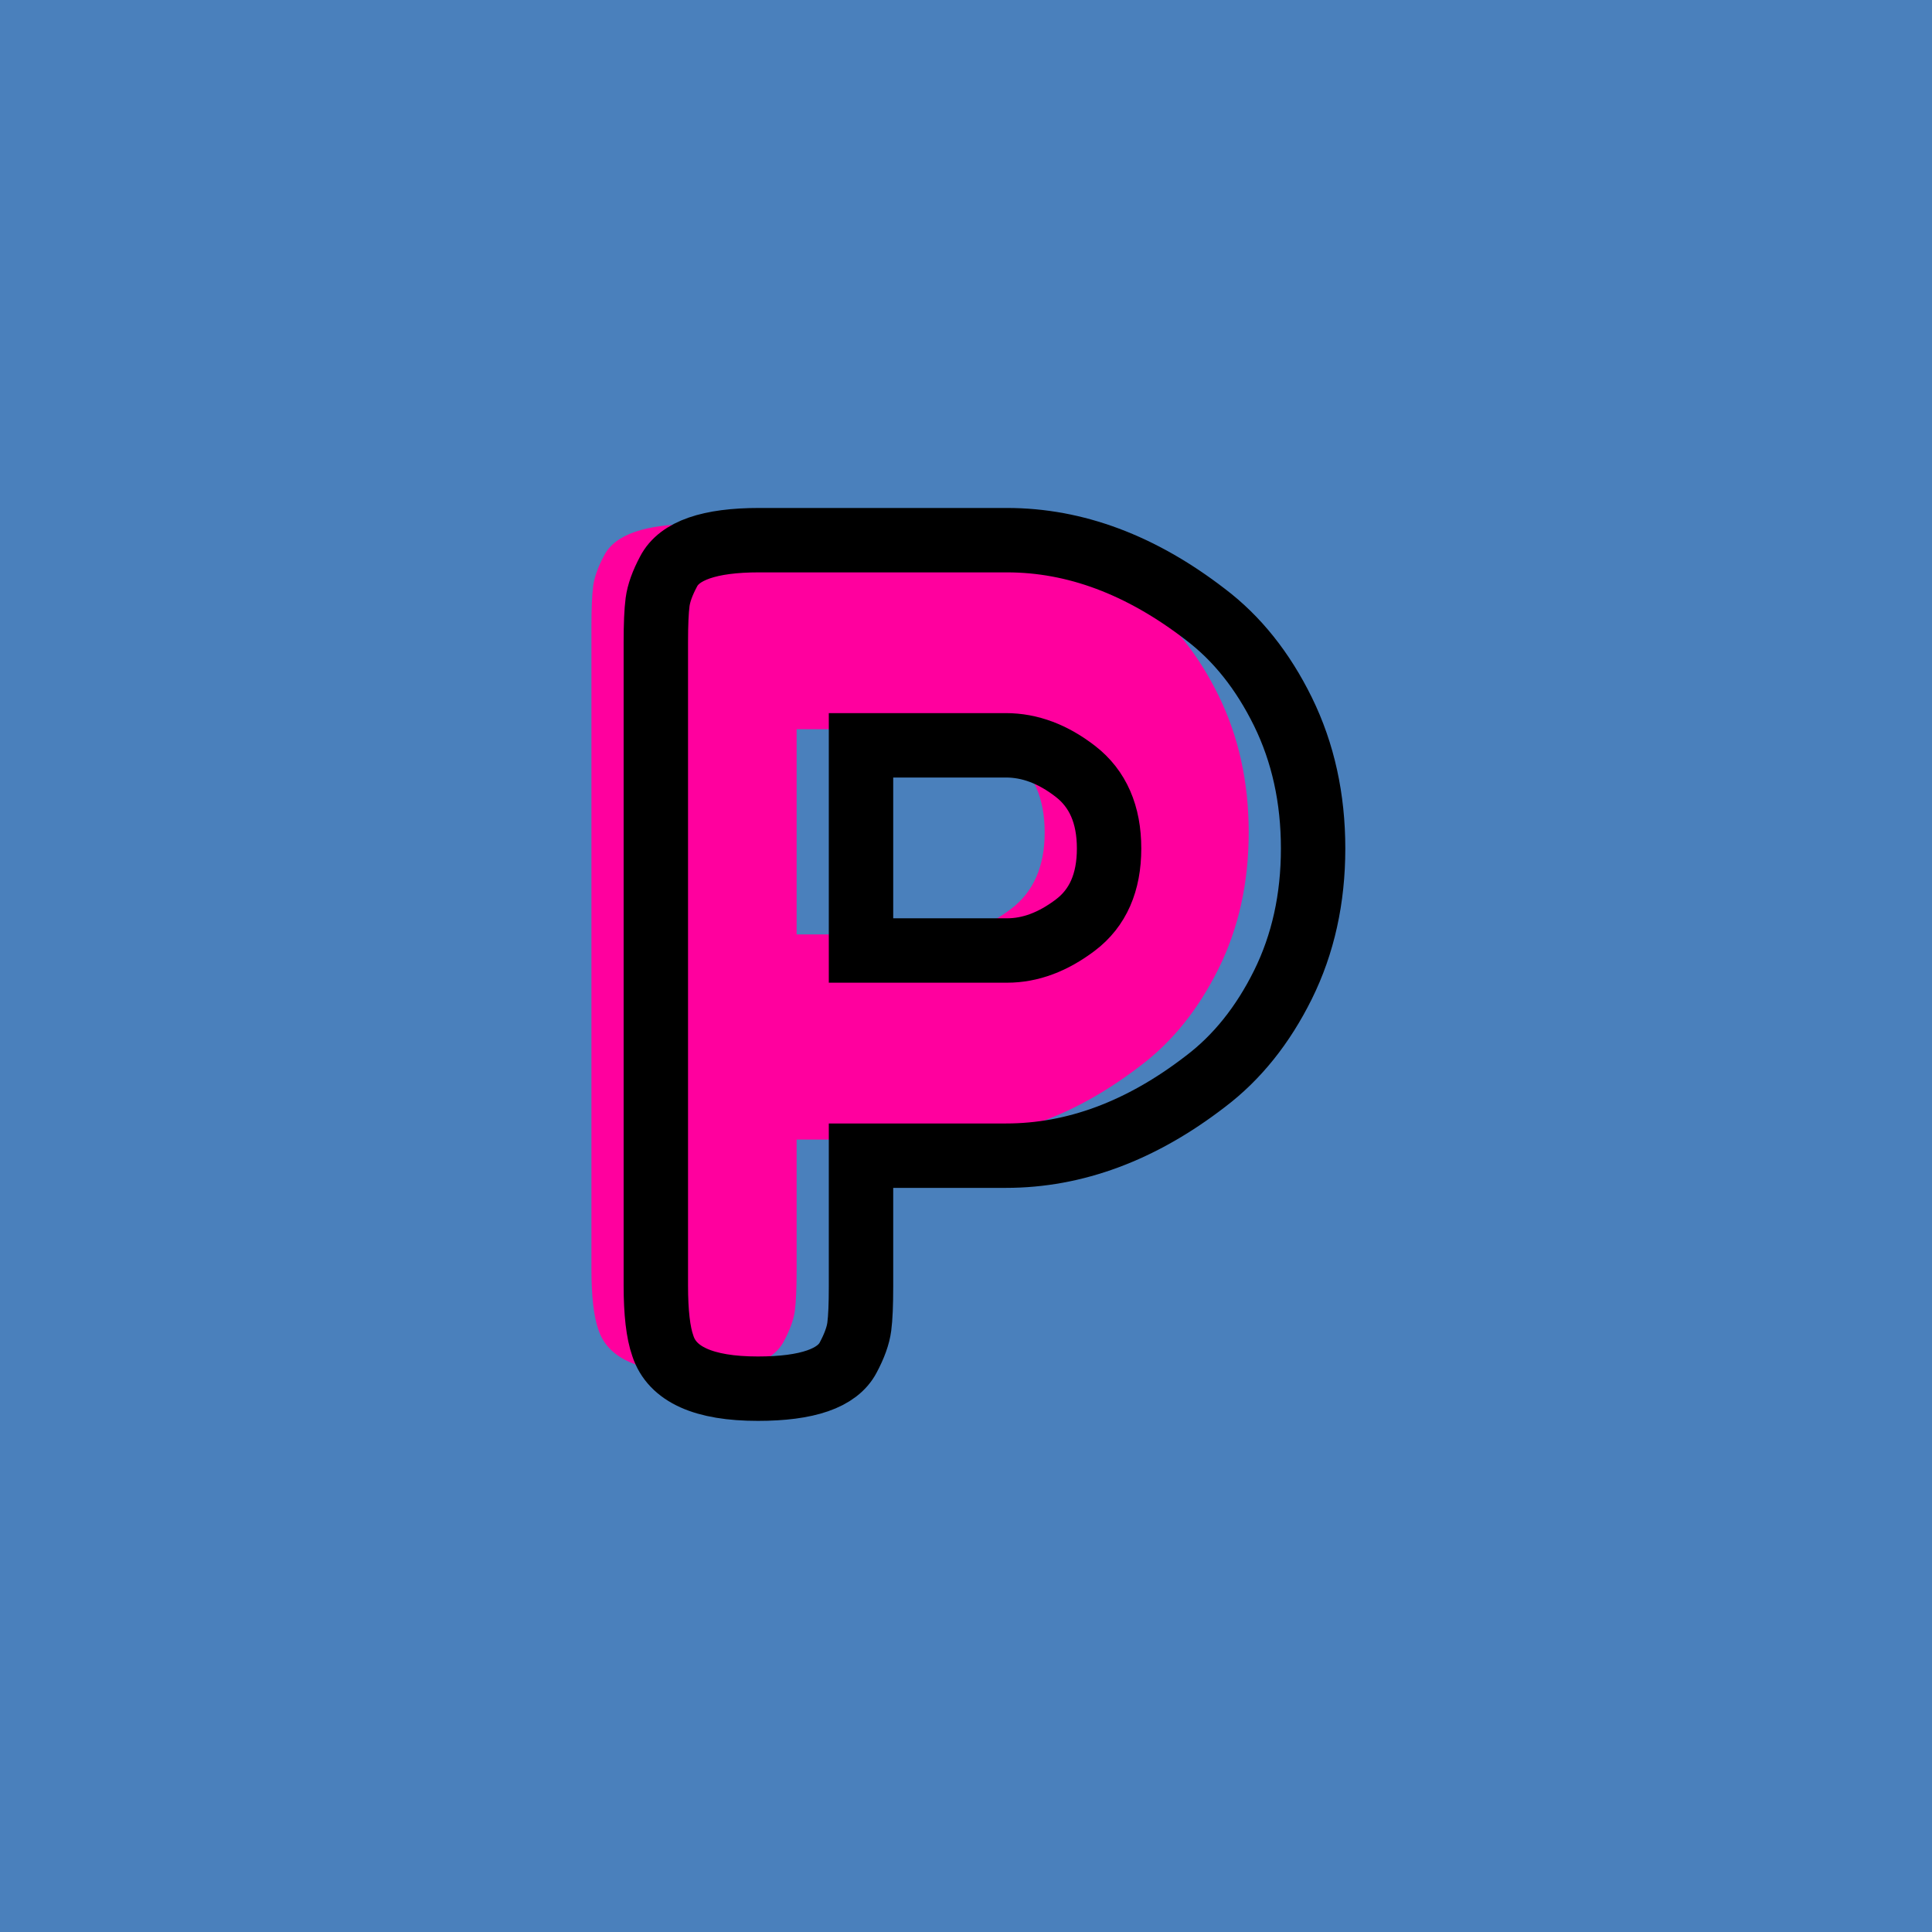 <?xml version="1.0" encoding="utf-8"?>
<!-- Generator: Adobe Illustrator 16.0.0, SVG Export Plug-In . SVG Version: 6.00 Build 0)  -->
<!DOCTYPE svg PUBLIC "-//W3C//DTD SVG 1.1//EN" "http://www.w3.org/Graphics/SVG/1.1/DTD/svg11.dtd">
<svg version="1.1" xmlns="http://www.w3.org/2000/svg" xmlns:xlink="http://www.w3.org/1999/xlink" x="0px" y="0px" width="120px"
	 height="120px" viewBox="0 0 120 120" enable-background="new 0 0 120 120" xml:space="preserve">
<g id="Layer_1">
</g>
<g id="Layer_1_copy">
</g>
<g id="Layer_1_copy_2">
</g>
<g id="Layer_1_copy_3">
</g>
<g id="Layer_1_copy_4">
</g>
<g id="Layer_1_copy_5">
</g>
<g id="Layer_1_copy_11">
</g>
<g id="Layer_1_copy_10">
</g>
<g id="Layer_1_copy_9">
</g>
<g id="Layer_1_copy_8">
</g>
<g id="Layer_1_copy_7">
</g>
<g id="Layer_1_copy_6">
</g>
<g id="Layer_1_copy_17">
</g>
<g id="Layer_1_copy_16">
</g>
<g id="Layer_1_copy_15">
</g>
<g id="Layer_1_copy_14">
	<rect x="-1" y="-1" fill="#4A80BC" width="122" height="122"/>
	<g>
		<rect y="29.67" fill-rule="evenodd" clip-rule="evenodd" fill="none" width="113.213" height="83.33"/>
		<path fill="#FF009E" d="M75.688,43.205c1.247,2.545,1.871,5.377,1.871,8.496
			c0,3.121-0.624,5.94-1.871,8.461c-1.25,2.52-2.857,4.524-4.824,6.012
			C66.879,69.246,62.75,70.781,58.479,70.781h-9v8.137c0,1.104-0.035,1.933-0.107,2.484
			s-0.301,1.188-0.684,1.907c-0.674,1.296-2.545,1.944-5.617,1.944
			c-3.359,0-5.327-0.888-5.903-2.664c-0.288-0.816-0.433-2.063-0.433-3.744V38.886
			c0-1.104,0.037-1.932,0.108-2.483c0.072-0.552,0.3-1.188,0.685-1.908
			c0.672-1.297,2.543-1.944,5.615-1.944h15.408c4.224,0,8.328,1.536,12.312,4.608
			C72.83,38.646,74.438,40.662,75.688,43.205z M62.799,56.453
			c1.392-1.055,2.088-2.639,2.088-4.752c0-2.111-0.696-3.707-2.088-4.787
			c-1.393-1.08-2.832-1.621-4.32-1.621h-9v12.744h9.072
			C59.991,58.037,61.406,57.51,62.799,56.453z"/>
	</g>
	<g>
		<rect x="4" y="30.67" fill-rule="evenodd" clip-rule="evenodd" fill="none" width="113.213" height="87.33"/>
		<path fill="none" stroke="#000000" stroke-width="4" stroke-miterlimit="10" d="M79.688,44.205
			c1.247,2.545,1.871,5.377,1.871,8.496c0,3.121-0.624,5.94-1.871,8.461
			c-1.25,2.52-2.857,4.524-4.824,6.012C70.879,70.246,66.75,71.781,62.479,71.781h-9
			v8.137c0,1.104-0.035,1.933-0.107,2.484s-0.301,1.188-0.684,1.907
			c-0.674,1.296-2.545,1.944-5.617,1.944c-3.359,0-5.327-0.888-5.903-2.664
			c-0.288-0.816-0.433-2.063-0.433-3.744V39.886c0-1.104,0.037-1.932,0.108-2.483
			c0.072-0.552,0.3-1.188,0.685-1.908c0.672-1.297,2.543-1.944,5.615-1.944
			h15.408c4.224,0,8.328,1.536,12.312,4.608C76.83,39.646,78.438,41.662,79.688,44.205z
			 M66.799,57.453c1.392-1.055,2.088-2.639,2.088-4.752
			c0-2.111-0.696-3.707-2.088-4.787c-1.393-1.08-2.832-1.621-4.32-1.621h-9
			v12.744h9.072C63.991,59.037,65.406,58.51,66.799,57.453z"/>
	</g>
</g>
<g id="Layer_1_copy_13">
</g>
<g id="Layer_1_copy_12">
</g>
<g id="Layer_1_copy_23">
</g>
<g id="Layer_1_copy_22">
</g>
<g id="Layer_1_copy_25">
</g>
<g id="Layer_1_copy_24">
</g>
<g id="Layer_1_copy_21">
</g>
<g id="Layer_1_copy_20">
</g>
<g id="Layer_1_copy_19">
</g>
<g id="Layer_1_copy_18">
</g>
</svg>

